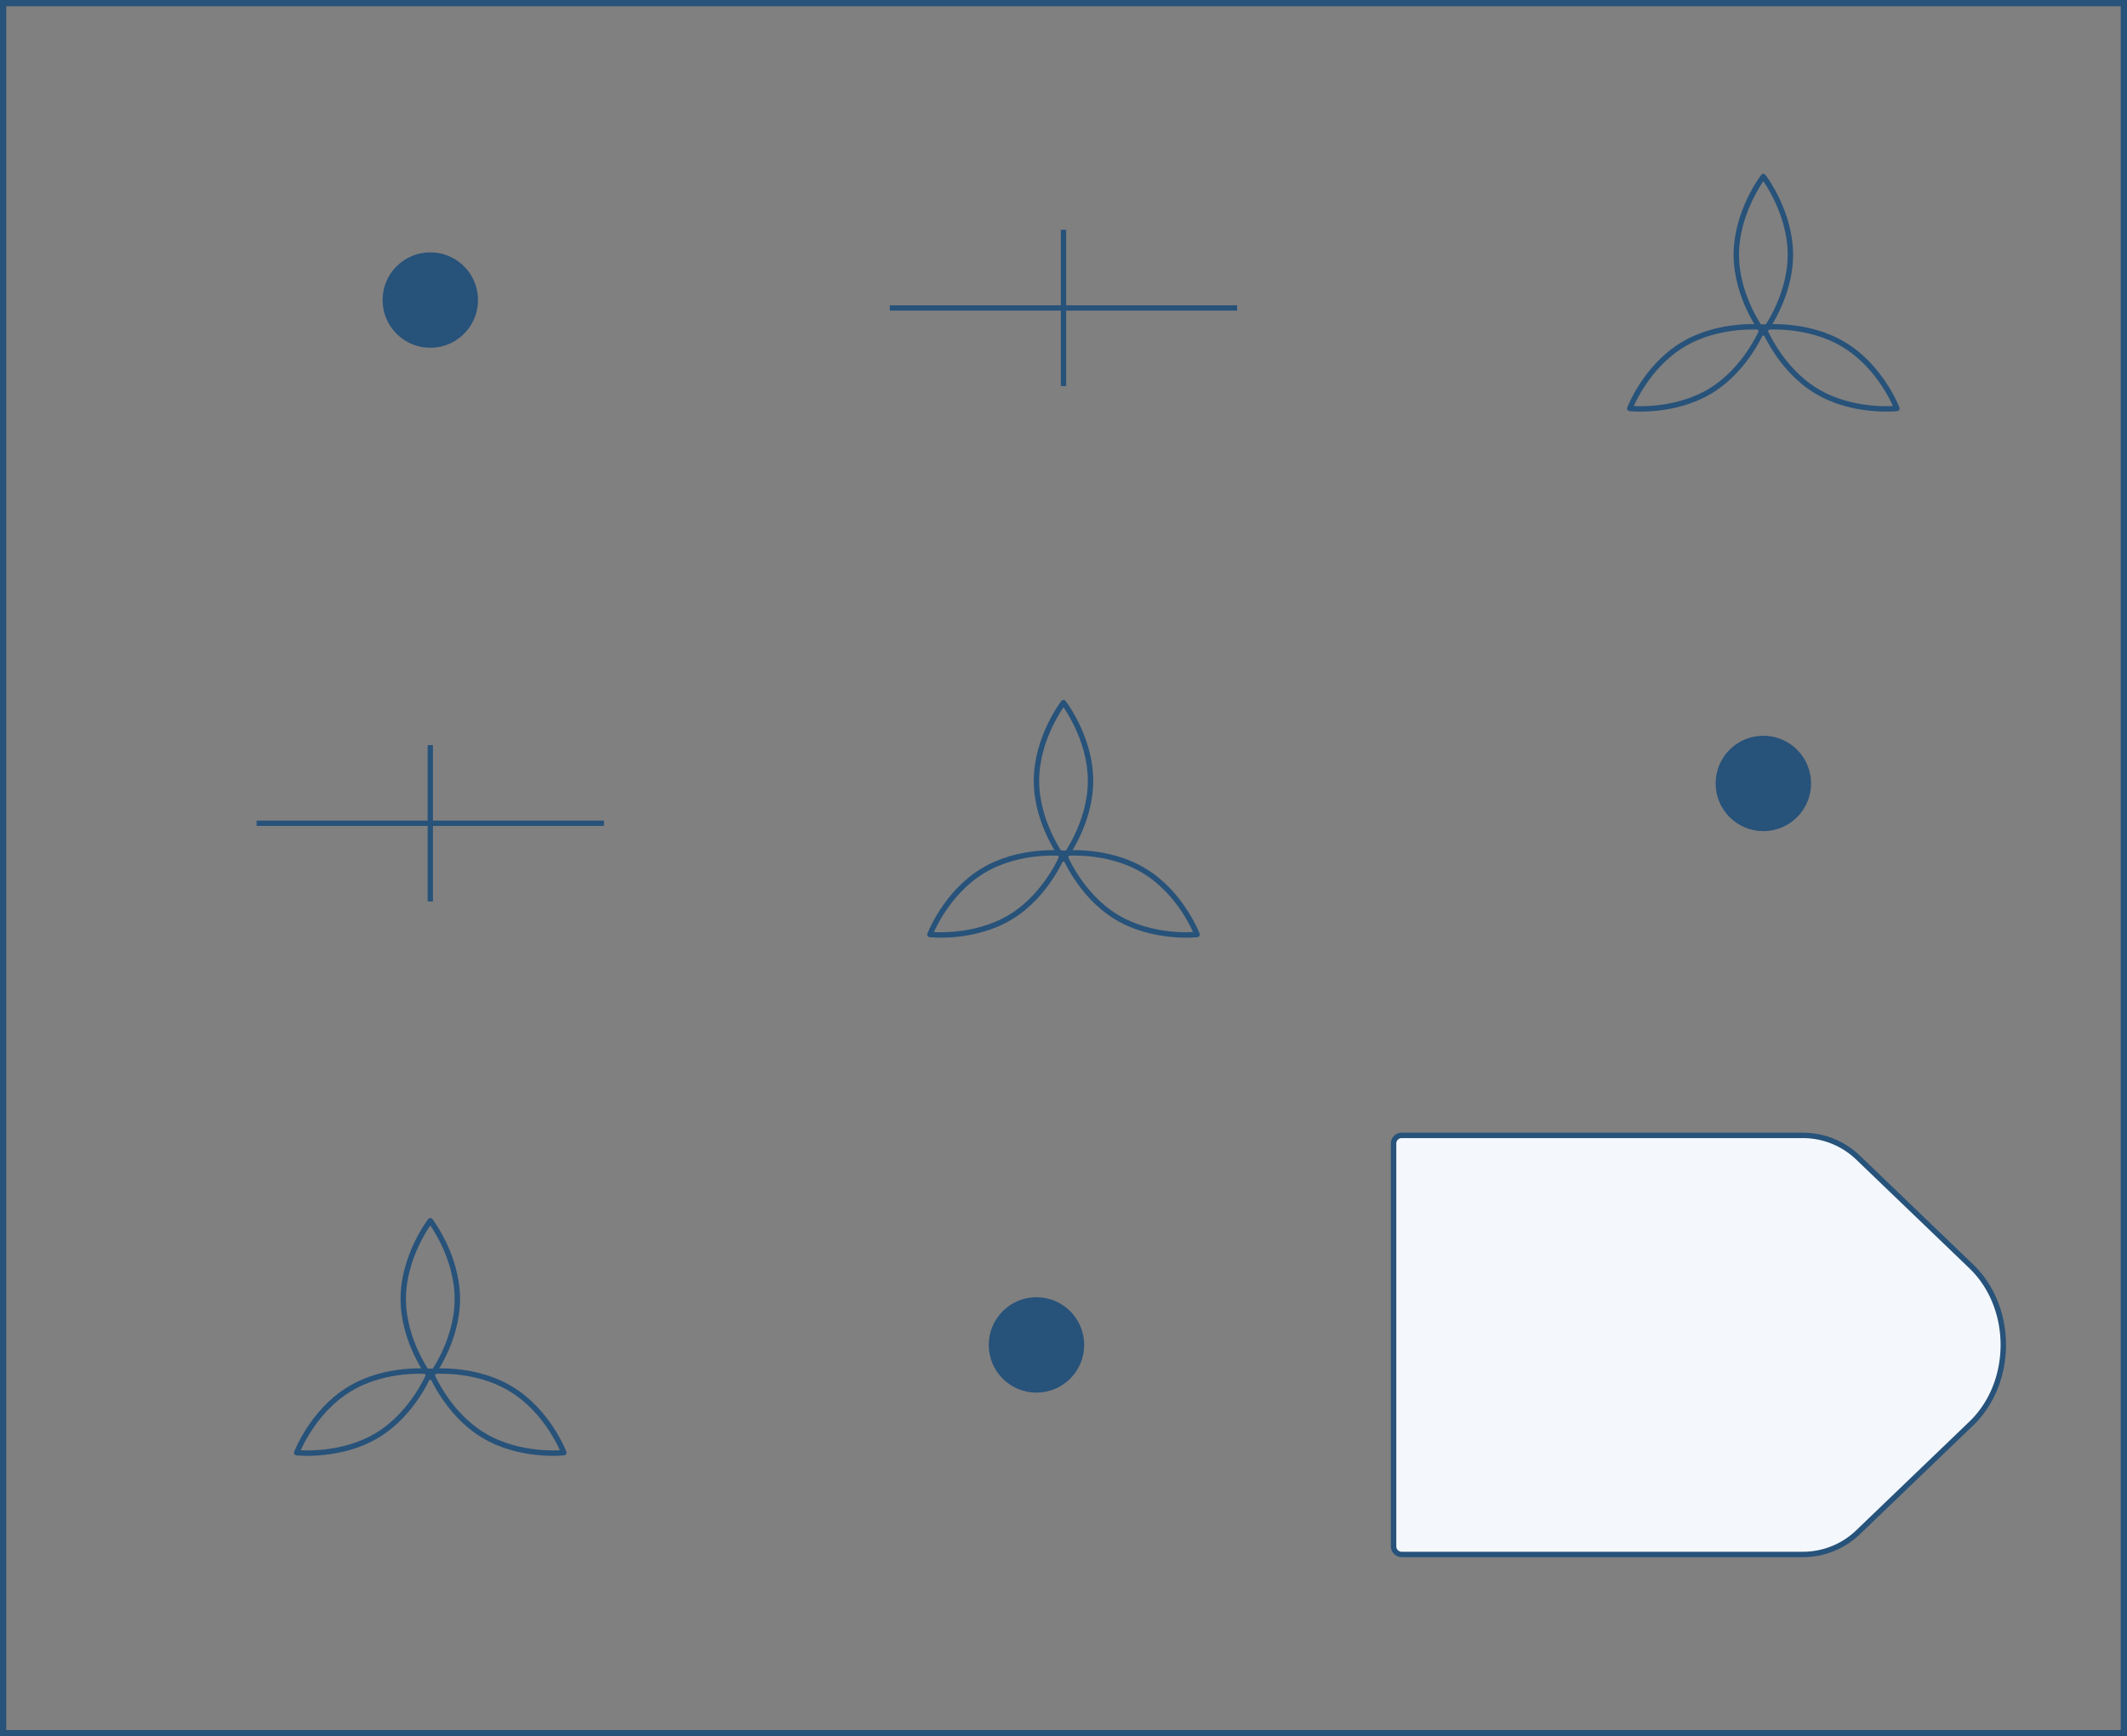 <svg xmlns="http://www.w3.org/2000/svg" viewBox="0 0 401.18 327.58">
  <rect x="0" y="0" width="401.18" height="327.58" fill="#808080" stroke="none"/>
  <defs>
    <style>
      .cls-1,
      .cls-3,
      .cls-5 {
        fill: none;
      }

      .cls-1,
      .cls-2,
      .cls-3,
      .cls-5 {
        stroke: #27527a;
      }

      .cls-1,
      .cls-5 {
        stroke-miterlimit: 10;
      }

      .cls-1 {
        stroke-width: 1.18px;
      }

      .cls-2 {
        fill: #f4f8fc;
      }

      .cls-2,
      .cls-3 {
        stroke-linejoin: round;
        stroke-width: 1.02px;
      }

      .cls-4 {
        fill: #27527a;
      }
    </style>
  </defs>
  <title>38</title>
  <g id="Layer_2" data-name="Layer 2">
    <g id="Layer_2-2" data-name="Layer 2">
      <rect class="cls-1" x="0.59" y="0.59" width="400" height="326.4" />
      <path class="cls-2"
        d="M340.18,293.27h-75.9a1.54,1.54,0,0,1-1.43-1.63V215.84a1.54,1.54,0,0,1,1.43-1.63h75.9a15.05,15.05,0,0,1,10.43,4.34l21.17,20.34c8.09,7.77,8.09,21.95,0,29.71l-21.17,20.34A15.05,15.05,0,0,1,340.18,293.27Z" />
      <path class="cls-3"
        d="M86.26,245.07c0,8.15-5.1,14.75-5.1,14.75s-5.1-6.6-5.1-14.75,5.1-14.75,5.1-14.75S86.26,236.93,86.26,245.07Z" />
      <path class="cls-3"
        d="M96.41,262.07c7,4.24,9.94,12,9.94,12s-8.29.92-15.25-3.32-9.94-12-9.94-12S89.45,257.83,96.41,262.07Z" />
      <path class="cls-3"
        d="M65.91,262.07c-7,4.24-9.94,12-9.94,12s8.29.92,15.25-3.32,9.94-12,9.94-12S72.86,257.83,65.91,262.07Z" />
      <path class="cls-3"
        d="M205.69,147.31c0,8.15-5.1,14.75-5.1,14.75s-5.1-6.6-5.1-14.75,5.1-14.75,5.1-14.75S205.69,139.16,205.69,147.31Z" />
      <path class="cls-3"
        d="M215.84,164.31c7,4.24,9.94,12,9.94,12s-8.29.92-15.25-3.32-9.94-12-9.94-12S208.88,160.07,215.84,164.31Z" />
      <path class="cls-3"
        d="M185.34,164.31c-7,4.24-9.94,12-9.94,12s8.29.92,15.25-3.32,9.94-12,9.94-12S192.29,160.07,185.34,164.31Z" />
      <path class="cls-3"
        d="M337.69,48.06c0,8.15-5.1,14.75-5.1,14.75s-5.1-6.6-5.1-14.75,5.1-14.75,5.1-14.75S337.69,39.91,337.69,48.06Z" />
      <path class="cls-3"
        d="M347.84,65.06c7,4.24,9.94,12,9.94,12s-8.29.92-15.25-3.32-9.94-12-9.94-12S340.88,60.82,347.84,65.06Z" />
      <path class="cls-3"
        d="M317.34,65.06c-7,4.24-9.94,12-9.94,12s8.29.92,15.25-3.32,9.94-12,9.94-12S324.29,60.82,317.34,65.06Z" />
      <circle class="cls-4" cx="81.16" cy="56.61" r="9" />
      <circle class="cls-4" cx="195.49" cy="253.74" r="9" />
      <circle class="cls-4" cx="332.59" cy="147.81" r="9" />
      <line class="cls-5" x1="167.83" y1="58.1" x2="233.34" y2="58.1" />
      <line class="cls-5" x1="200.59" y1="43.35" x2="200.59" y2="72.85" />
      <line class="cls-5" x1="48.4" y1="155.32" x2="113.91" y2="155.32" />
      <line class="cls-5" x1="81.16" y1="140.57" x2="81.16" y2="170.07" />
    </g>
  </g>
</svg>
